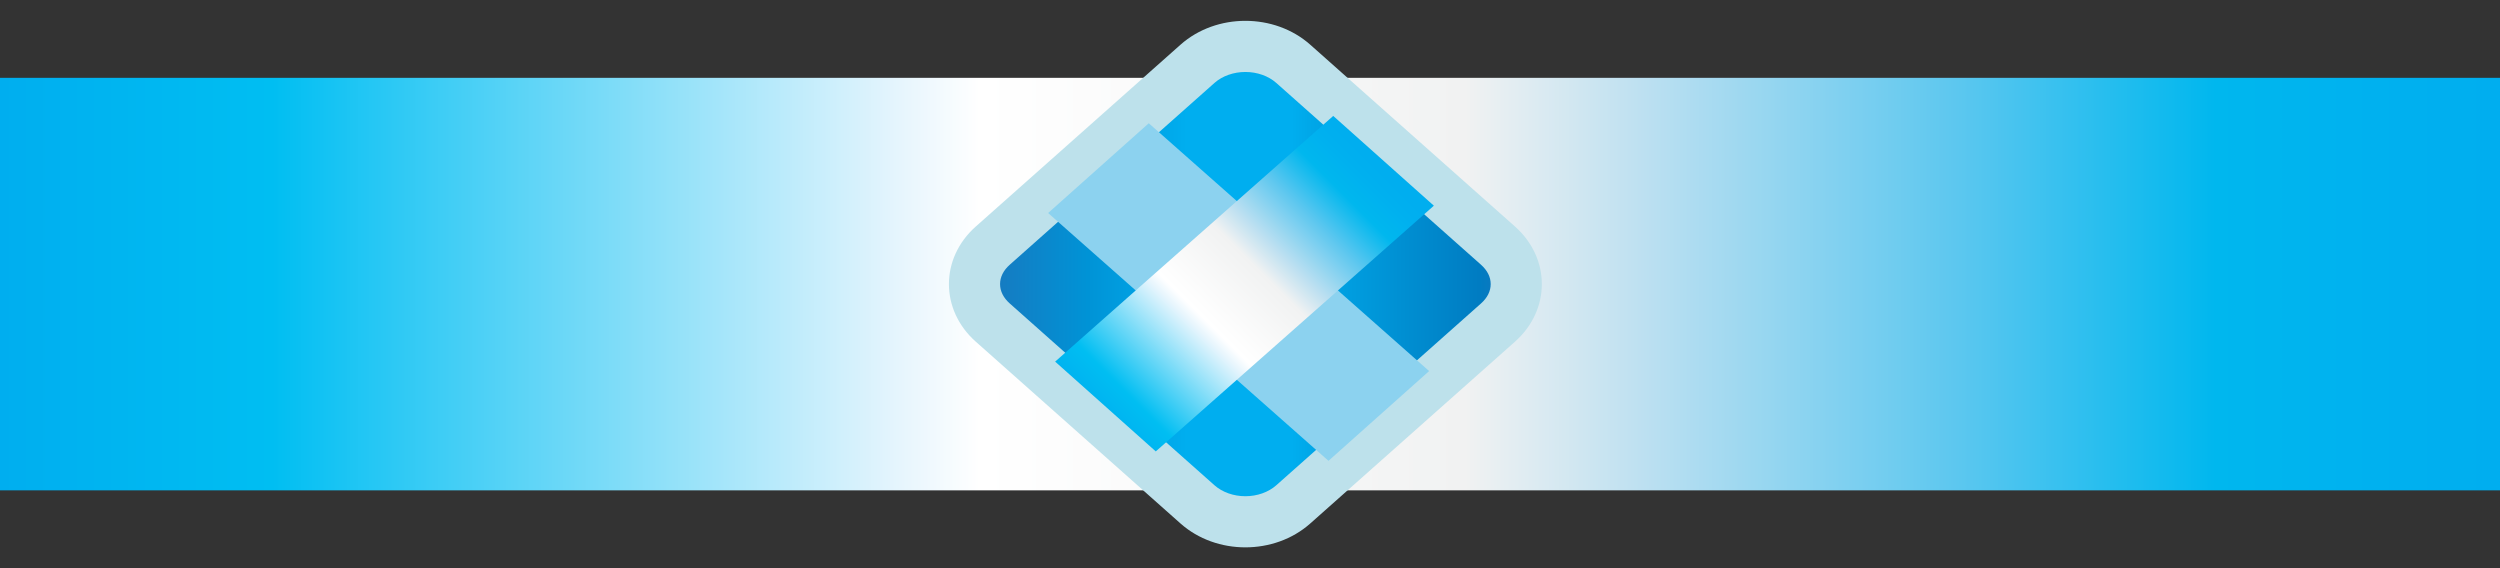 <?xml version="1.0" encoding="utf-8"?>
<!-- Generator: Adobe Illustrator 21.0.0, SVG Export Plug-In . SVG Version: 6.00 Build 0)  -->
<svg version="1.1" id="Layer_1" xmlns="http://www.w3.org/2000/svg" xmlns:xlink="http://www.w3.org/1999/xlink" x="0px" y="0px"
	 viewBox="0 0 440 100" enable-background="new 0 0 440 100" xml:space="preserve">
<rect x="0" y="0" width="440" height="100" fill="#333333" stroke="none"/>
<g>
	<linearGradient id="SVGID_1_" gradientUnits="userSpaceOnUse" x1="0" y1="50" x2="440" y2="50">
		<stop  offset="0" style="stop-color:#00AEEF"/>
		<stop  offset="0.109" style="stop-color:#00BEF2"/>
		<stop  offset="0.36" style="stop-color:#E6F5FD"/>
		<stop  offset="0.392" style="stop-color:#FFFFFF"/>
		<stop  offset="0.586" style="stop-color:#F1F2F2"/>
		<stop  offset="0.657" style="stop-color:#BDE0F1"/>
		<stop  offset="0.783" style="stop-color:#5CC7EF"/>
		<stop  offset="0.886" style="stop-color:#00B7EE"/>
		<stop  offset="0.961" style="stop-color:#00B0EF"/>
		<stop  offset="1" style="stop-color:#00AEEF"/>
	</linearGradient>
	<rect y="13.699" fill="url(#SVGID_1_)" width="440" height="72.602"/>
	<g>
		<linearGradient id="SVGID_2_" gradientUnits="userSpaceOnUse" x1="171.512" y1="50.001" x2="266.863" y2="50.001">
			<stop  offset="0" style="stop-color:#1B75BC"/>
			<stop  offset="0.209" style="stop-color:#0093D6"/>
			<stop  offset="0.392" style="stop-color:#00AEEF"/>
			<stop  offset="0.586" style="stop-color:#00AEEF"/>
			<stop  offset="0.617" style="stop-color:#00A8E9"/>
			<stop  offset="0.798" style="stop-color:#008ED1"/>
			<stop  offset="0.931" style="stop-color:#007CC2"/>
			<stop  offset="1" style="stop-color:#1B75BC"/>
		</linearGradient>
		<path fill="url(#SVGID_2_)" d="M219.188,91.834c-3.209,0-6.203-1.089-8.428-3.064l-36.032-31.997
			c-2.074-1.842-3.216-4.247-3.216-6.772c0-2.526,1.142-4.931,3.217-6.773l36.031-31.997c2.225-1.976,5.218-3.063,8.428-3.063
			s6.203,1.088,8.428,3.063l36.031,31.997c2.074,1.842,3.217,4.248,3.217,6.773c0,2.525-1.143,4.93-3.217,6.772l-36.031,31.996
			C225.391,90.745,222.397,91.834,219.188,91.834z"/>
		<path fill="#BDE1EB" d="M219.187,12.667c2.077,0,4.059,0.703,5.44,1.929l36.031,31.997c1.115,0.99,1.705,2.169,1.705,3.408
			s-0.589,2.418-1.705,3.408l-36.031,31.997c-1.38,1.226-3.363,1.929-5.44,1.929s-4.059-0.703-5.44-1.929l-36.031-31.997
			c-1.115-0.99-1.705-2.169-1.705-3.408s0.589-2.418,1.705-3.408l36.031-31.997C215.128,13.37,217.111,12.667,219.187,12.667
			 M219.187,3.667c-4.132,0-8.263,1.4-11.416,4.199L171.74,39.863c-6.305,5.599-6.305,14.676,0,20.275l36.031,31.997
			c3.152,2.799,7.284,4.199,11.416,4.199s8.263-1.4,11.416-4.199l36.031-31.997c6.305-5.599,6.305-14.676,0-20.275L230.603,7.866
			C227.451,5.066,223.319,3.667,219.187,3.667L219.187,3.667z"/>
	</g>
	<g>
		<polygon fill="#8CD2EF" points="233.813,81.105 184.469,37.491 202.183,21.692 251.527,65.306 		"/>
	</g>
	
		<linearGradient id="SVGID_3_" gradientUnits="userSpaceOnUse" x1="-4280.564" y1="1272.495" x2="-4185.636" y2="1272.495" gradientTransform="matrix(0.496 -0.496 0.707 0.707 1417.289 -2947.91)">
		<stop  offset="0" style="stop-color:#00AEEF"/>
		<stop  offset="0.109" style="stop-color:#00BEF2"/>
		<stop  offset="0.36" style="stop-color:#E6F5FD"/>
		<stop  offset="0.392" style="stop-color:#FFFFFF"/>
		<stop  offset="0.586" style="stop-color:#F1F2F2"/>
		<stop  offset="0.657" style="stop-color:#BDE0F1"/>
		<stop  offset="0.783" style="stop-color:#5CC7EF"/>
		<stop  offset="0.886" style="stop-color:#00B7EE"/>
		<stop  offset="0.961" style="stop-color:#00B0EF"/>
		<stop  offset="1" style="stop-color:#00AEEF"/>
	</linearGradient>
	<polygon fill="url(#SVGID_3_)" points="252.36,36.204 203.417,79.448 185.705,63.646 234.648,20.402 	"/>
</g>
</svg>
